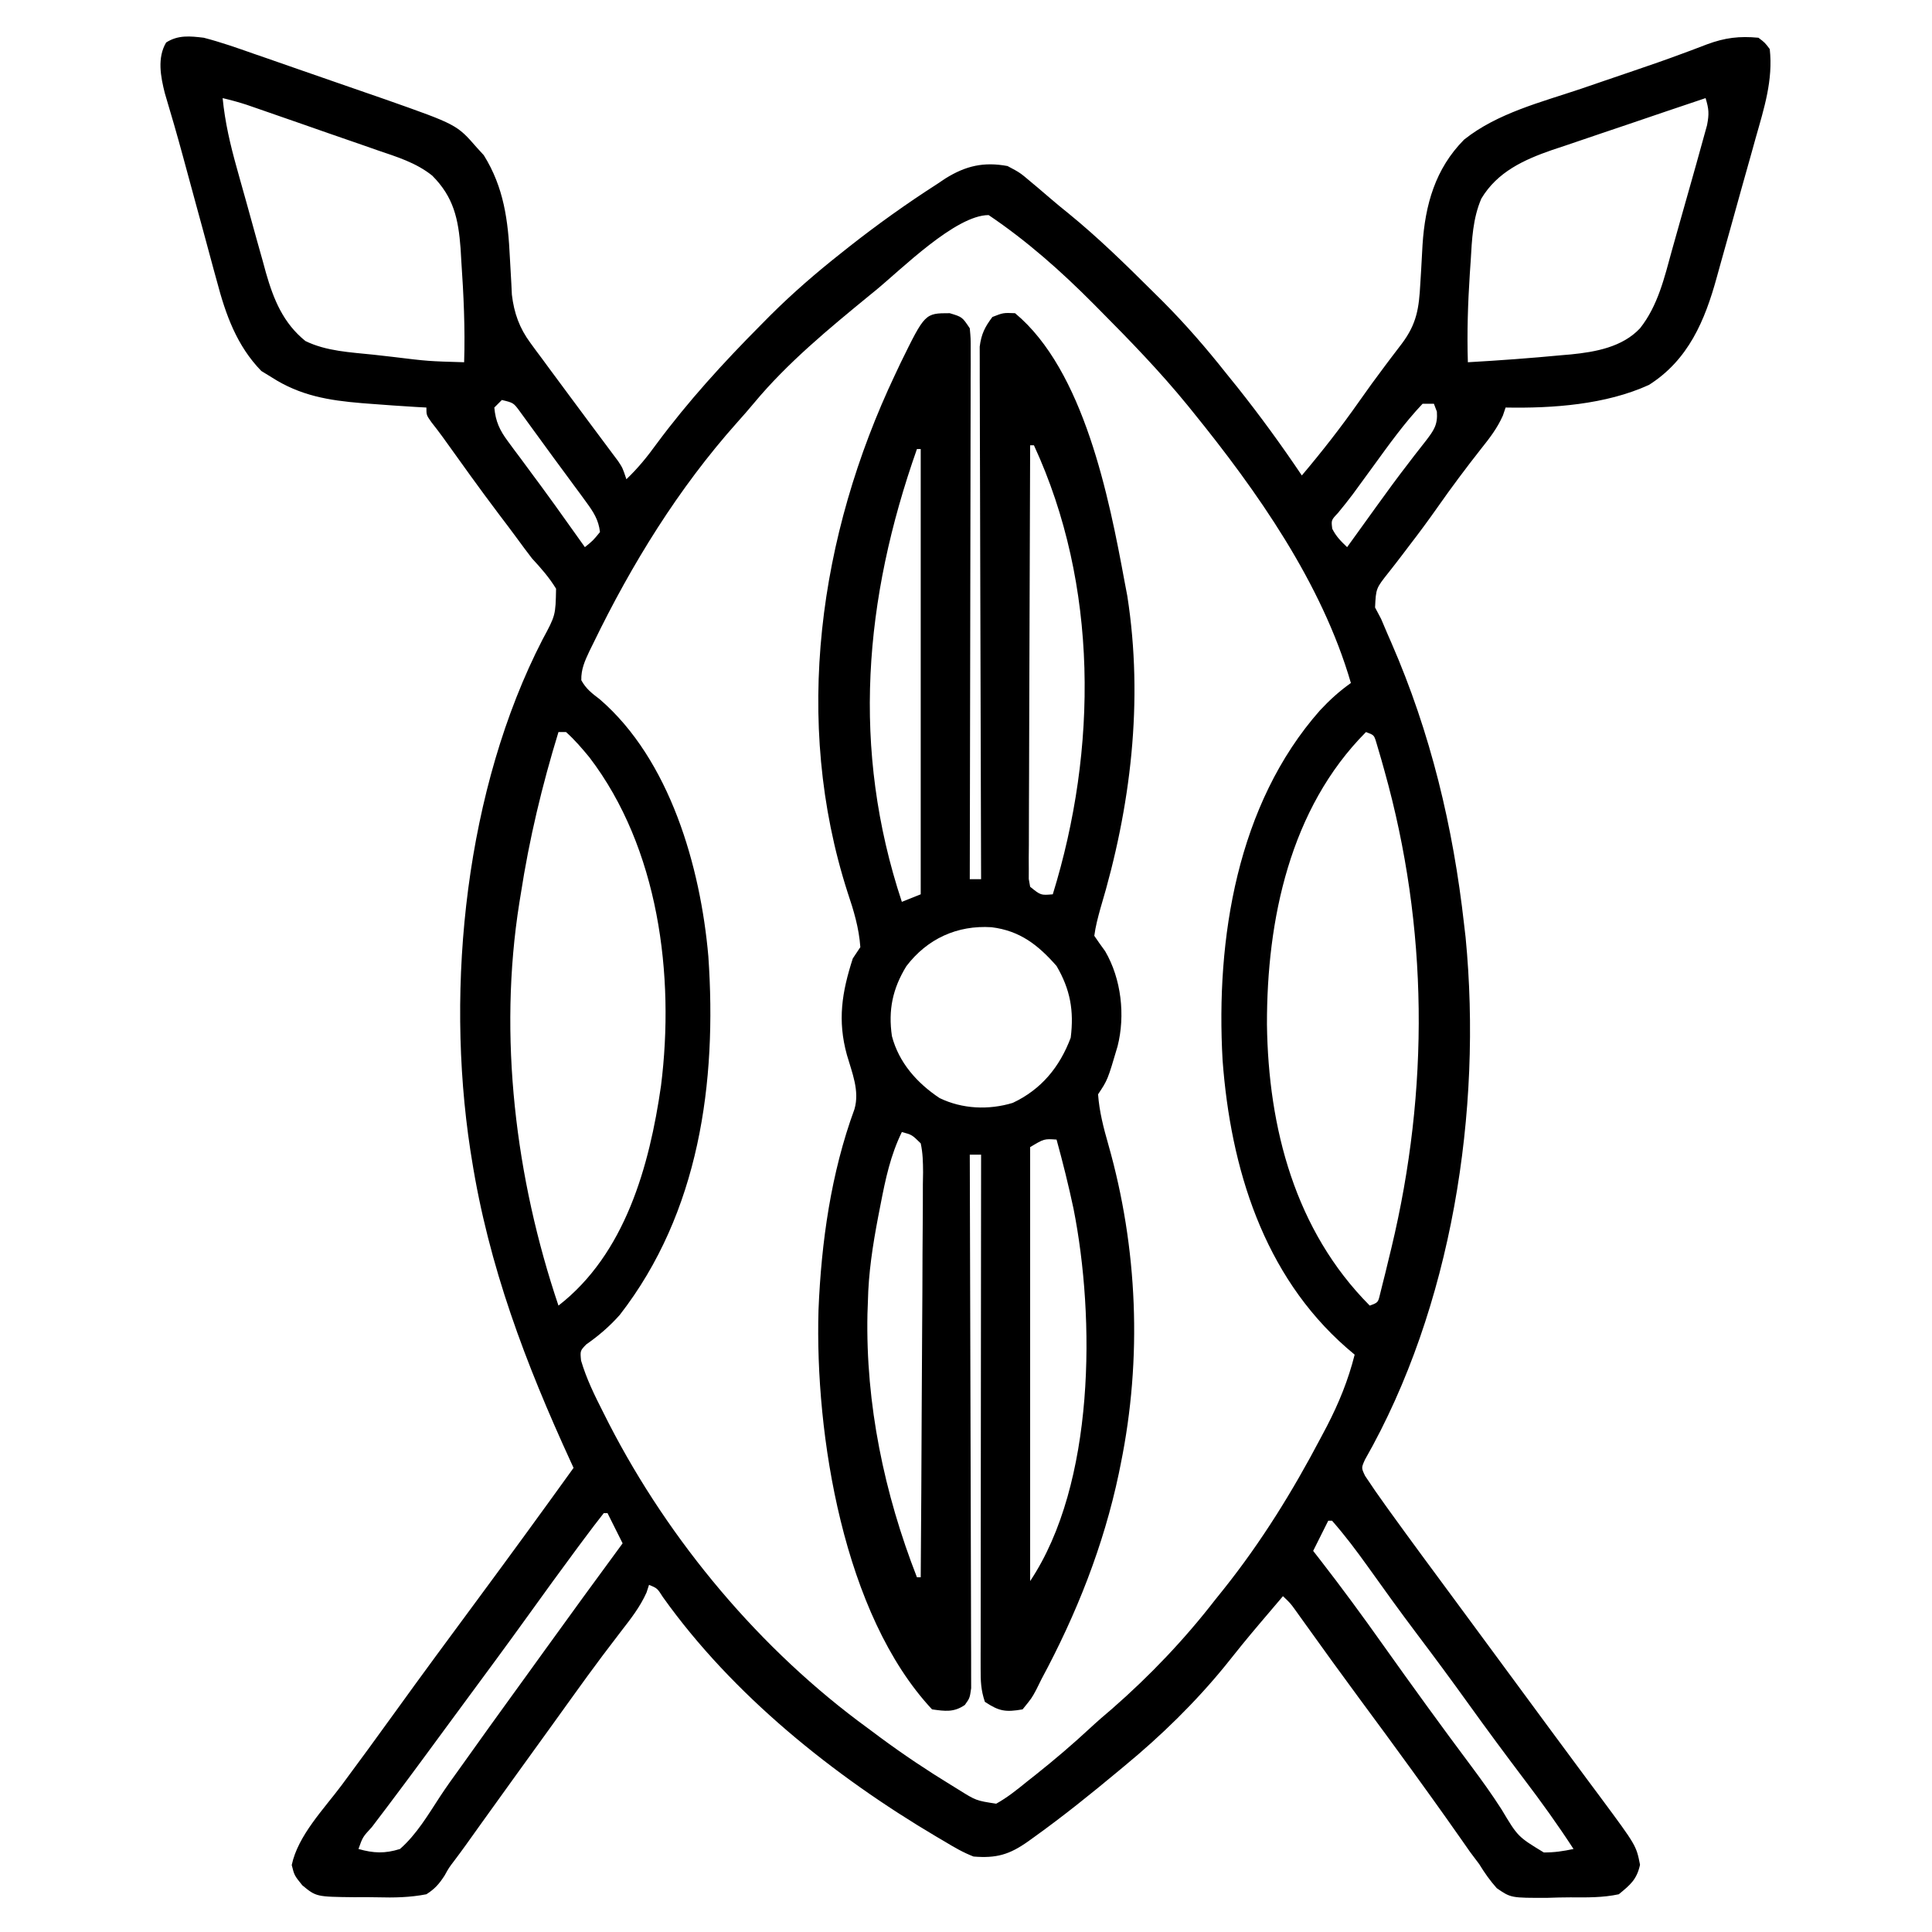 <?xml version="1.0" encoding="UTF-8"?>
<svg version="1.1" xmlns="http://www.w3.org/2000/svg" width="512" height="512">
<path d="M0 0 C4.46 1.153 8.775 2.668 13.117 4.199 C14.382 4.637 15.647 5.073 16.912 5.508 C19.556 6.421 22.196 7.343 24.834 8.27 C28.187 9.449 31.546 10.61 34.906 11.766 C37.518 12.666 40.128 13.573 42.736 14.482 C44.566 15.119 46.398 15.752 48.229 16.384 C67.063 23.025 67.063 23.025 72.375 29.125 C72.981 29.788 73.587 30.45 74.211 31.133 C79.537 39.669 80.659 48.434 81.125 58.312 C81.245 60.58 81.373 62.847 81.508 65.113 C81.556 66.101 81.604 67.089 81.653 68.107 C82.234 72.951 83.648 76.935 86.547 80.855 C87.056 81.551 87.565 82.247 88.089 82.965 C88.637 83.698 89.185 84.432 89.75 85.188 C90.316 85.959 90.882 86.731 91.466 87.526 C93.302 90.024 95.149 92.513 97 95 C98.958 97.633 100.915 100.266 102.868 102.902 C104.105 104.569 105.347 106.233 106.593 107.893 C107.155 108.649 107.717 109.405 108.297 110.184 C108.795 110.849 109.294 111.515 109.808 112.201 C111 114 111 114 112 117 C115.057 114.093 117.53 111.04 120 107.625 C128.368 96.336 137.659 86.157 147.562 76.188 C148.425 75.316 149.287 74.445 150.175 73.547 C156.14 67.611 162.393 62.21 169 57 C169.685 56.455 170.371 55.911 171.077 55.349 C178.581 49.447 186.34 43.906 194.375 38.75 C195.443 38.033 195.443 38.033 196.533 37.301 C201.929 33.942 206.679 32.833 213 34 C216.328 35.766 216.328 35.766 219.25 38.25 C219.795 38.705 220.341 39.159 220.903 39.628 C222.05 40.59 223.189 41.564 224.319 42.547 C225.909 43.922 227.529 45.247 229.168 46.562 C236.988 52.931 244.167 59.958 251.312 67.062 C252.232 67.972 253.151 68.882 254.097 69.819 C260.156 75.906 265.675 82.266 271 89 C271.989 90.227 272.979 91.453 273.969 92.68 C279.982 100.24 285.607 107.984 291 116 C296.335 109.686 301.359 103.257 306.107 96.496 C308.37 93.274 310.669 90.09 313.043 86.949 C313.547 86.279 314.05 85.609 314.569 84.919 C315.542 83.628 316.522 82.342 317.509 81.062 C321.476 75.774 322.051 71.638 322.395 65.176 C322.463 64.064 322.532 62.952 322.604 61.807 C322.742 59.497 322.869 57.187 322.986 54.877 C323.676 44.283 326.35 34.717 334 27 C342.858 19.945 354.505 17.062 365.062 13.5 C366.945 12.857 368.827 12.212 370.709 11.566 C373.485 10.614 376.262 9.664 379.043 8.724 C383.343 7.268 387.625 5.784 391.878 4.195 C392.64 3.914 393.401 3.633 394.186 3.343 C395.584 2.824 396.979 2.294 398.369 1.752 C403.175 -0.024 406.953 -0.47 412 0 C413.706 1.286 413.706 1.286 415 3 C415.916 11.234 413.503 18.697 411.273 26.562 C410.884 27.963 410.495 29.363 410.106 30.764 C409.291 33.688 408.468 36.609 407.639 39.528 C406.585 43.245 405.556 46.968 404.534 50.693 C403.737 53.585 402.925 56.471 402.109 59.357 C401.723 60.727 401.343 62.098 400.968 63.471 C397.809 74.987 393.445 85.359 383 92 C371.564 97.228 357.481 98.24 345 98 C344.763 98.703 344.526 99.405 344.281 100.129 C342.768 103.521 340.815 106.032 338.5 108.938 C334.521 113.997 330.682 119.126 326.989 124.398 C324.538 127.887 322.015 131.3 319.41 134.676 C318.803 135.476 318.197 136.276 317.572 137.101 C316.377 138.674 315.166 140.236 313.938 141.784 C310.648 145.936 310.648 145.936 310.406 150.988 C311.195 152.479 311.195 152.479 312 154 C312.588 155.354 313.165 156.712 313.734 158.074 C314.058 158.814 314.382 159.554 314.716 160.316 C325.144 184.225 331.1 209.12 334 235 C334.133 236.132 334.266 237.264 334.402 238.43 C338.854 284.415 330.765 336.426 307.727 376.828 C306.753 378.994 306.753 378.994 307.752 381.109 C309.529 383.803 311.358 386.449 313.25 389.062 C313.685 389.667 314.119 390.271 314.567 390.894 C320.047 398.488 325.619 406.014 331.186 413.544 C334.128 417.526 337.064 421.513 340 425.5 C341.167 427.083 342.333 428.667 343.5 430.25 C345.833 433.417 348.167 436.583 350.5 439.75 C351.078 440.535 351.656 441.319 352.252 442.128 C353.412 443.702 354.571 445.276 355.73 446.851 C358.75 450.953 361.777 455.049 364.816 459.137 C365.444 459.982 366.071 460.828 366.717 461.699 C367.907 463.304 369.1 464.907 370.295 466.508 C379.629 479.108 379.629 479.108 380.625 484.188 C379.756 488.097 378.07 489.476 375 492 C370.745 492.921 366.537 492.845 362.19 492.817 C360.135 492.813 358.089 492.878 356.035 492.947 C346.409 492.971 346.409 492.971 342.658 490.386 C340.849 488.353 339.418 486.318 338 484 C337.202 482.925 336.398 481.854 335.586 480.789 C334.492 479.223 334.492 479.223 333.375 477.625 C332.514 476.402 331.652 475.179 330.789 473.957 C330.113 472.995 330.113 472.995 329.423 472.014 C326.89 468.429 324.32 464.871 321.75 461.312 C320.933 460.181 320.933 460.181 320.099 459.026 C315.525 452.702 310.898 446.419 306.258 440.144 C301.478 433.672 296.764 427.155 292.086 420.609 C291.578 419.902 291.07 419.194 290.547 418.465 C290.102 417.842 289.657 417.219 289.198 416.578 C287.948 414.858 287.948 414.858 286 413 C284.353 414.936 282.707 416.874 281.062 418.812 C280.559 419.405 280.055 419.997 279.536 420.608 C276.519 424.168 273.583 427.777 270.688 431.438 C262.804 441.122 253.64 450.065 244 458 C243.177 458.685 243.177 458.685 242.338 459.385 C235.116 465.394 227.822 471.271 220.188 476.75 C219.607 477.168 219.027 477.586 218.429 478.017 C213.5 481.497 210.052 482.499 204 482 C201.26 480.948 198.819 479.518 196.312 478 C195.615 477.591 194.917 477.183 194.198 476.762 C166.938 460.628 140.127 439.178 121.645 413.203 C120.187 410.906 120.187 410.906 118 410 C117.669 411.015 117.669 411.015 117.332 412.051 C115.608 415.868 113.245 418.889 110.688 422.188 C109.595 423.62 108.504 425.054 107.414 426.488 C106.85 427.23 106.285 427.972 105.704 428.737 C102.937 432.411 100.248 436.141 97.562 439.875 C97.023 440.624 96.484 441.373 95.928 442.145 C94.832 443.669 93.736 445.193 92.641 446.718 C89.399 451.226 86.145 455.726 82.891 460.225 C80.086 464.106 77.289 467.992 74.504 471.887 C73.928 472.69 73.351 473.494 72.758 474.322 C71.665 475.846 70.575 477.372 69.488 478.9 C68.492 480.289 67.478 481.665 66.446 483.028 C64.971 484.965 64.971 484.965 63.818 487.046 C62.361 489.282 61.26 490.556 59 492 C54.647 492.85 50.431 492.925 46.005 492.803 C43.938 492.75 41.878 492.762 39.811 492.781 C29.806 492.663 29.806 492.663 26.115 489.626 C24 487 24 487 23.312 484.25 C24.972 476.407 31.834 469.409 36.562 463.062 C41.25 456.738 45.903 450.391 50.5 444 C57.84 433.806 65.305 423.706 72.771 413.604 C81.254 402.122 89.666 390.592 98 379 C97.769 378.499 97.539 377.998 97.301 377.481 C85.274 351.277 75.51 325.605 71 297 C70.881 296.262 70.763 295.525 70.641 294.765 C63.963 251.061 69.458 198.918 89.771 159.492 C93.23 153.072 93.23 153.072 93.363 146.012 C91.518 142.995 89.396 140.602 87 138 C85.585 136.175 84.221 134.317 82.856 132.455 C81.351 130.405 79.817 128.379 78.277 126.355 C73.175 119.613 68.27 112.725 63.344 105.853 C62.369 104.509 61.36 103.191 60.33 101.89 C59 100 59 100 59 98 C57.654 97.927 57.654 97.927 56.281 97.852 C52.184 97.606 48.092 97.32 44 97 C43.301 96.946 42.601 96.892 41.88 96.837 C33.098 96.11 25.565 94.868 18 90 C17.093 89.443 16.185 88.886 15.25 88.312 C8.765 81.647 5.814 73.4 3.492 64.578 C3.199 63.516 2.907 62.453 2.605 61.359 C1.681 57.993 0.777 54.622 -0.125 51.25 C-0.737 49.005 -1.35 46.76 -1.965 44.516 C-3.137 40.233 -4.299 35.948 -5.456 31.661 C-6.996 25.976 -8.628 20.322 -10.324 14.681 C-11.428 10.303 -12.383 5.34 -9.973 1.262 C-6.792 -0.773 -3.622 -0.433 0 0 Z M5 16 C5.628 22.411 7.028 28.366 8.766 34.562 C9.041 35.553 9.316 36.544 9.6 37.565 C10.182 39.65 10.767 41.734 11.355 43.817 C12.246 46.987 13.118 50.161 13.988 53.336 C14.559 55.37 15.13 57.404 15.703 59.438 C15.959 60.377 16.214 61.317 16.477 62.285 C18.524 69.418 21.063 75.626 26.938 80.375 C32.524 83.102 38.902 83.354 45 84 C46.652 84.187 48.305 84.375 49.957 84.562 C59.453 85.723 59.453 85.723 69 86 C69.289 77.011 68.867 68.092 68.25 59.125 C68.157 57.521 68.157 57.521 68.063 55.885 C67.47 47.993 66.226 42.228 60.541 36.539 C56.247 33.096 51.206 31.583 46.055 29.828 C44.484 29.276 44.484 29.276 42.881 28.713 C39.55 27.547 36.212 26.398 32.875 25.25 C30.623 24.463 28.372 23.676 26.121 22.887 C22.005 21.449 17.888 20.014 13.765 18.595 C12.939 18.31 12.114 18.025 11.263 17.732 C9.189 17.061 7.121 16.499 5 16 Z M398 16 C391.161 18.291 384.33 20.604 377.504 22.934 C375.184 23.722 372.862 24.506 370.539 25.284 C367.188 26.407 363.843 27.55 360.5 28.695 C359.469 29.036 358.439 29.377 357.377 29.728 C349.824 32.347 342.829 35.536 338.578 42.617 C336.297 47.899 336.078 53.444 335.75 59.125 C335.674 60.227 335.598 61.329 335.52 62.465 C335.011 70.316 334.747 78.133 335 86 C343.325 85.527 351.636 84.915 359.938 84.125 C360.717 84.059 361.497 83.993 362.3 83.924 C368.841 83.27 375.943 81.994 380.625 77 C385.39 70.979 387.086 63.555 389.093 56.281 C389.769 53.837 390.455 51.398 391.153 48.961 C392.216 45.249 393.266 41.533 394.306 37.815 C394.726 36.317 395.148 34.819 395.572 33.322 C396.172 31.198 396.758 29.07 397.34 26.941 C397.684 25.701 398.028 24.46 398.383 23.182 C398.978 20.113 398.861 18.88 398 16 Z M178 67 C177.21 67.643 177.21 67.643 176.404 68.3 C165.714 77.062 154.661 86.157 145.812 96.82 C144.37 98.555 142.88 100.25 141.375 101.93 C125.822 119.357 113.424 139.454 103.25 160.438 C102.902 161.141 102.554 161.845 102.196 162.571 C100.974 165.182 99.985 167.349 100.051 170.266 C101.313 172.573 102.848 173.715 104.938 175.312 C123.548 191.349 131.651 219.754 133.719 243.441 C136.031 276.894 131.319 311.333 110.258 338.449 C107.562 341.495 104.663 343.972 101.336 346.305 C99.739 347.974 99.739 347.974 99.984 350.551 C101.419 355.423 103.579 359.792 105.875 364.312 C106.365 365.284 106.856 366.255 107.361 367.255 C123.436 398.518 147.554 427.295 176 448 C177.15 448.856 178.3 449.713 179.449 450.57 C185.479 455.016 191.667 459.159 198.062 463.062 C198.682 463.445 199.301 463.827 199.939 464.221 C204.677 467.184 204.677 467.184 210 468 C212.979 466.351 215.551 464.268 218.188 462.125 C218.943 461.528 219.699 460.931 220.478 460.316 C225.441 456.363 230.247 452.277 234.895 447.957 C236.804 446.182 238.759 444.494 240.75 442.812 C250.742 434.077 259.876 424.489 268 414 C268.786 413.019 269.573 412.038 270.383 411.027 C280.338 398.521 288.561 385.202 296 371.062 C296.552 370.021 297.104 368.979 297.673 367.905 C300.853 361.74 303.3 355.73 305 349 C304.287 348.394 303.574 347.788 302.84 347.164 C280.814 327.895 272.123 299.524 270 271 C268.163 238.832 273.835 203.124 295.812 178.25 C298.37 175.511 300.944 173.17 304 171 C296.293 144.507 279.196 120.22 262 99 C261.561 98.456 261.122 97.913 260.669 97.353 C253.408 88.464 245.462 80.257 237.375 72.125 C236.894 71.639 236.413 71.152 235.917 70.651 C227.287 61.948 218.18 53.861 208 47 C199.222 47 184.766 61.473 178 67 Z M79 96 C78.34 96.66 77.68 97.32 77 98 C77.329 101.667 78.413 104.011 80.59 106.934 C81.123 107.659 81.655 108.384 82.204 109.131 C83.062 110.273 83.062 110.273 83.938 111.438 C85.118 113.037 86.297 114.638 87.477 116.238 C88.363 117.433 88.363 117.433 89.267 118.651 C91.822 122.114 94.32 125.617 96.812 129.125 C97.631 130.274 98.45 131.422 99.27 132.57 C99.841 133.372 100.412 134.174 101 135 C103.146 133.271 103.146 133.271 105 131 C104.635 127.774 103.269 125.674 101.375 123.094 C100.837 122.355 100.3 121.616 99.746 120.855 C99.17 120.078 98.594 119.301 98 118.5 C97.415 117.703 96.83 116.906 96.227 116.084 C95.045 114.476 93.86 112.87 92.673 111.266 C91.183 109.248 89.709 107.219 88.242 105.184 C87.454 104.101 86.665 103.019 85.875 101.938 C85.192 100.998 84.509 100.058 83.805 99.09 C82.092 96.747 82.092 96.747 79 96 Z M323 97 C318.128 102.15 314.037 107.897 309.875 113.625 C308.665 115.285 307.454 116.943 306.242 118.602 C305.682 119.369 305.123 120.137 304.546 120.927 C303.268 122.64 301.925 124.304 300.566 125.953 C298.772 127.852 298.772 127.852 299.062 130.125 C300.096 132.191 301.344 133.411 303 135 C303.336 134.533 303.672 134.067 304.019 133.586 C305.034 132.177 306.05 130.768 307.066 129.36 C308.237 127.735 309.407 126.109 310.575 124.482 C313.445 120.491 316.34 116.529 319.348 112.641 C319.859 111.972 320.37 111.303 320.897 110.614 C321.864 109.353 322.843 108.102 323.835 106.861 C325.948 104.087 327.046 102.635 326.789 99.082 C326.529 98.395 326.268 97.708 326 97 C325.01 97 324.02 97 323 97 Z M94 184 C89.641 198.21 86.266 212.308 84 227 C83.822 228.089 83.822 228.089 83.641 229.201 C78.006 264.591 82.596 302.233 94 336 C111.666 322.299 118.118 299.02 121.175 277.724 C124.857 248.45 120.562 214.734 102.188 190.688 C100.245 188.339 98.278 186.029 96 184 C95.34 184 94.68 184 94 184 Z M308 184 C287.841 204.266 281.699 233.766 281.756 261.498 C282.118 288.943 289.225 316.133 309 336 C311.199 335.189 311.199 335.189 311.73 332.953 C311.952 332.061 312.174 331.169 312.402 330.25 C312.651 329.258 312.901 328.266 313.157 327.244 C313.415 326.173 313.672 325.103 313.938 324 C314.204 322.905 314.471 321.81 314.745 320.682 C324.798 278.718 324.562 235.827 312.875 194.188 C312.495 192.825 312.495 192.825 312.106 191.436 C311.862 190.605 311.619 189.774 311.367 188.918 C311.152 188.183 310.936 187.449 310.714 186.692 C310.129 184.794 310.129 184.794 308 184 Z M106 391 C104.208 393.267 102.47 395.553 100.75 397.875 C100.214 398.594 99.678 399.313 99.126 400.053 C94.694 406.02 90.337 412.042 85.997 418.076 C80.32 425.963 74.55 433.78 68.775 441.596 C66.989 444.015 65.207 446.437 63.426 448.859 C62.242 450.469 61.059 452.078 59.875 453.688 C59.303 454.466 58.73 455.244 58.14 456.046 C55.264 459.951 52.373 463.843 49.453 467.715 C48.893 468.458 48.332 469.202 47.754 469.968 C46.69 471.377 45.623 472.785 44.554 474.19 C42.116 476.837 42.116 476.837 41 480 C45.008 481.136 48.004 481.256 52 480 C56.372 476.176 59.431 470.979 62.583 466.154 C64.233 463.645 65.972 461.213 67.735 458.783 C68.963 457.09 70.174 455.386 71.383 453.68 C74.336 449.519 77.323 445.384 80.312 441.25 C80.859 440.494 81.405 439.739 81.968 438.96 C83.085 437.416 84.201 435.872 85.318 434.328 C86.991 432.013 88.662 429.696 90.332 427.379 C97.176 417.886 104.063 408.425 111 399 C109.68 396.36 108.36 393.72 107 391 C106.67 391 106.34 391 106 391 Z M298 393 C296.68 395.64 295.36 398.28 294 401 C294.606 401.776 295.212 402.552 295.836 403.352 C301.621 410.797 307.175 418.374 312.625 426.066 C320.266 436.815 328 447.505 335.903 458.062 C338.706 461.817 341.414 465.584 343.941 469.531 C348.246 476.742 348.246 476.742 355.125 480.922 C357.931 480.936 360.271 480.579 363 480 C358.88 473.663 354.51 467.578 349.938 461.562 C344.988 455.01 340.1 448.422 335.312 441.75 C330.797 435.459 326.202 429.238 321.534 423.06 C317.078 417.146 312.748 411.144 308.451 405.113 C305.454 400.927 302.407 396.864 299 393 C298.67 393 298.34 393 298 393 Z " fill="#000000" transform="translate(54,10)"/>
<path d="M0 0 C3.312 1 3.312 1 5.312 4 C5.559 6.649 5.559 6.649 5.553 9.903 C5.556 11.136 5.559 12.369 5.561 13.639 C5.554 15.007 5.547 16.375 5.54 17.743 C5.539 19.182 5.539 20.621 5.54 22.059 C5.541 25.968 5.529 29.877 5.515 33.786 C5.503 37.87 5.502 41.954 5.499 46.038 C5.493 53.772 5.477 61.507 5.457 69.242 C5.434 78.047 5.423 86.852 5.413 95.658 C5.392 113.772 5.357 131.886 5.312 150 C6.303 150 7.293 150 8.312 150 C8.31 149.262 8.307 148.525 8.304 147.765 C8.238 129.821 8.188 111.877 8.157 93.933 C8.142 85.256 8.121 76.578 8.086 67.901 C8.056 60.337 8.037 52.774 8.03 45.211 C8.026 41.206 8.017 37.202 7.995 33.197 C7.975 29.427 7.969 25.657 7.973 21.887 C7.972 20.504 7.966 19.121 7.955 17.738 C7.94 15.848 7.945 13.958 7.952 12.068 C7.949 11.011 7.946 9.953 7.943 8.864 C8.372 5.537 9.297 3.665 11.312 1 C14.188 -0.125 14.188 -0.125 17.312 0 C35.558 15.155 42.227 48.861 46.312 71 C46.557 72.289 46.802 73.578 47.055 74.906 C51.408 102.817 47.992 130.932 39.929 157.762 C39.261 160.187 38.637 162.502 38.312 165 C39.25 166.373 40.195 167.741 41.188 169.074 C45.49 176.438 46.552 186.123 44.48 194.273 C41.853 203.189 41.853 203.189 39.312 207 C39.644 211.602 40.765 215.886 42.027 220.3 C49.835 247.768 51.027 276.98 45.312 305 C45.146 305.821 44.98 306.642 44.809 307.487 C40.766 326.691 33.591 344.749 24.312 362 C23.636 363.367 23.636 363.367 22.945 364.762 C21.75 367 21.75 367 19.312 370 C14.822 370.774 13.111 370.532 9.312 368 C8.253 364.823 8.189 362.586 8.192 359.248 C8.191 358.049 8.189 356.85 8.188 355.615 C8.193 353.64 8.193 353.64 8.199 351.624 C8.199 350.225 8.199 348.825 8.199 347.426 C8.198 343.625 8.204 339.823 8.211 336.022 C8.217 332.05 8.218 328.078 8.219 324.106 C8.222 316.584 8.23 309.062 8.24 301.54 C8.252 292.976 8.257 284.413 8.262 275.849 C8.273 258.233 8.29 240.616 8.312 223 C7.322 223 6.332 223 5.312 223 C5.315 223.739 5.318 224.479 5.321 225.241 C5.387 243.217 5.437 261.194 5.468 279.17 C5.483 287.864 5.505 296.557 5.539 305.25 C5.569 312.826 5.588 320.401 5.595 327.977 C5.599 331.99 5.608 336.002 5.63 340.015 C5.65 343.789 5.656 347.564 5.652 351.339 C5.653 352.726 5.659 354.113 5.67 355.5 C5.685 357.391 5.68 359.282 5.673 361.172 C5.676 362.232 5.679 363.291 5.682 364.382 C5.312 367 5.312 367 4.005 368.833 C1.083 370.848 -1.274 370.479 -4.688 370 C-28.163 344.867 -35.746 297.214 -34.776 264.156 C-34.035 246.173 -31.469 227.878 -25.241 210.92 C-23.835 206.044 -25.901 201.255 -27.25 196.562 C-29.777 187.4 -28.585 179.973 -25.688 171 C-25.027 170.01 -24.367 169.02 -23.688 168 C-24.045 162.915 -25.443 158.3 -27.062 153.5 C-41.683 108.051 -34.656 58.843 -14.5 16.312 C-14.001 15.255 -13.502 14.198 -12.988 13.109 C-6.561 0 -6.561 0 0 0 Z M21.312 35 C21.242 50.22 21.19 65.441 21.157 80.661 C21.142 87.728 21.12 94.795 21.086 101.861 C21.053 108.676 21.036 115.49 21.028 122.305 C21.022 124.91 21.011 127.515 20.995 130.121 C20.974 133.758 20.971 137.395 20.972 141.033 C20.961 142.12 20.95 143.206 20.939 144.326 C20.943 145.313 20.947 146.301 20.952 147.318 C20.949 148.179 20.946 149.04 20.943 149.927 C21.065 150.611 21.187 151.295 21.312 152 C24.128 154.277 24.128 154.277 27.312 154 C39.182 115.575 39.448 72.093 22.312 35 C21.983 35 21.652 35 21.312 35 Z M-8.688 36 C-22.709 75.761 -26.141 115.435 -12.688 156 C-10.213 155.01 -10.213 155.01 -7.688 154 C-7.688 115.06 -7.688 76.12 -7.688 36 C-8.018 36 -8.348 36 -8.688 36 Z M-11.5 173.059 C-15.139 179.007 -16.327 184.672 -15.32 191.582 C-13.48 198.615 -8.666 204.023 -2.688 208 C3.315 210.907 10.307 211.215 16.695 209.277 C24.26 205.725 29.147 199.774 32.062 192 C32.956 184.853 31.951 179.22 28.312 173 C23.384 167.379 18.583 163.653 11.074 162.723 C1.982 162.143 -5.96 165.772 -11.5 173.059 Z M-12.688 217 C-15.696 223.174 -17.015 229.404 -18.312 236.125 C-18.641 237.804 -18.641 237.804 -18.975 239.517 C-20.406 247.037 -21.541 254.335 -21.688 262 C-21.726 263.061 -21.765 264.122 -21.805 265.215 C-22.297 289.112 -17.357 312.806 -8.688 335 C-8.357 335 -8.027 335 -7.688 335 C-7.571 320.058 -7.483 305.116 -7.428 290.173 C-7.403 283.235 -7.367 276.297 -7.31 269.36 C-7.255 262.668 -7.226 255.977 -7.213 249.286 C-7.204 246.729 -7.186 244.172 -7.159 241.615 C-7.123 238.042 -7.118 234.47 -7.12 230.897 C-7.102 229.833 -7.084 228.768 -7.065 227.671 C-7.084 225.015 -7.121 222.595 -7.688 220 C-10.022 217.712 -10.022 217.712 -12.688 217 Z M21.312 221 C21.312 258.95 21.312 296.9 21.312 336 C38.544 310.152 38.566 266.288 32.796 237.27 C31.487 231.13 29.978 225.052 28.312 219 C25.014 218.776 25.014 218.776 21.312 221 Z " fill="#000000" transform="translate(251.688,83)"/>
</svg>
